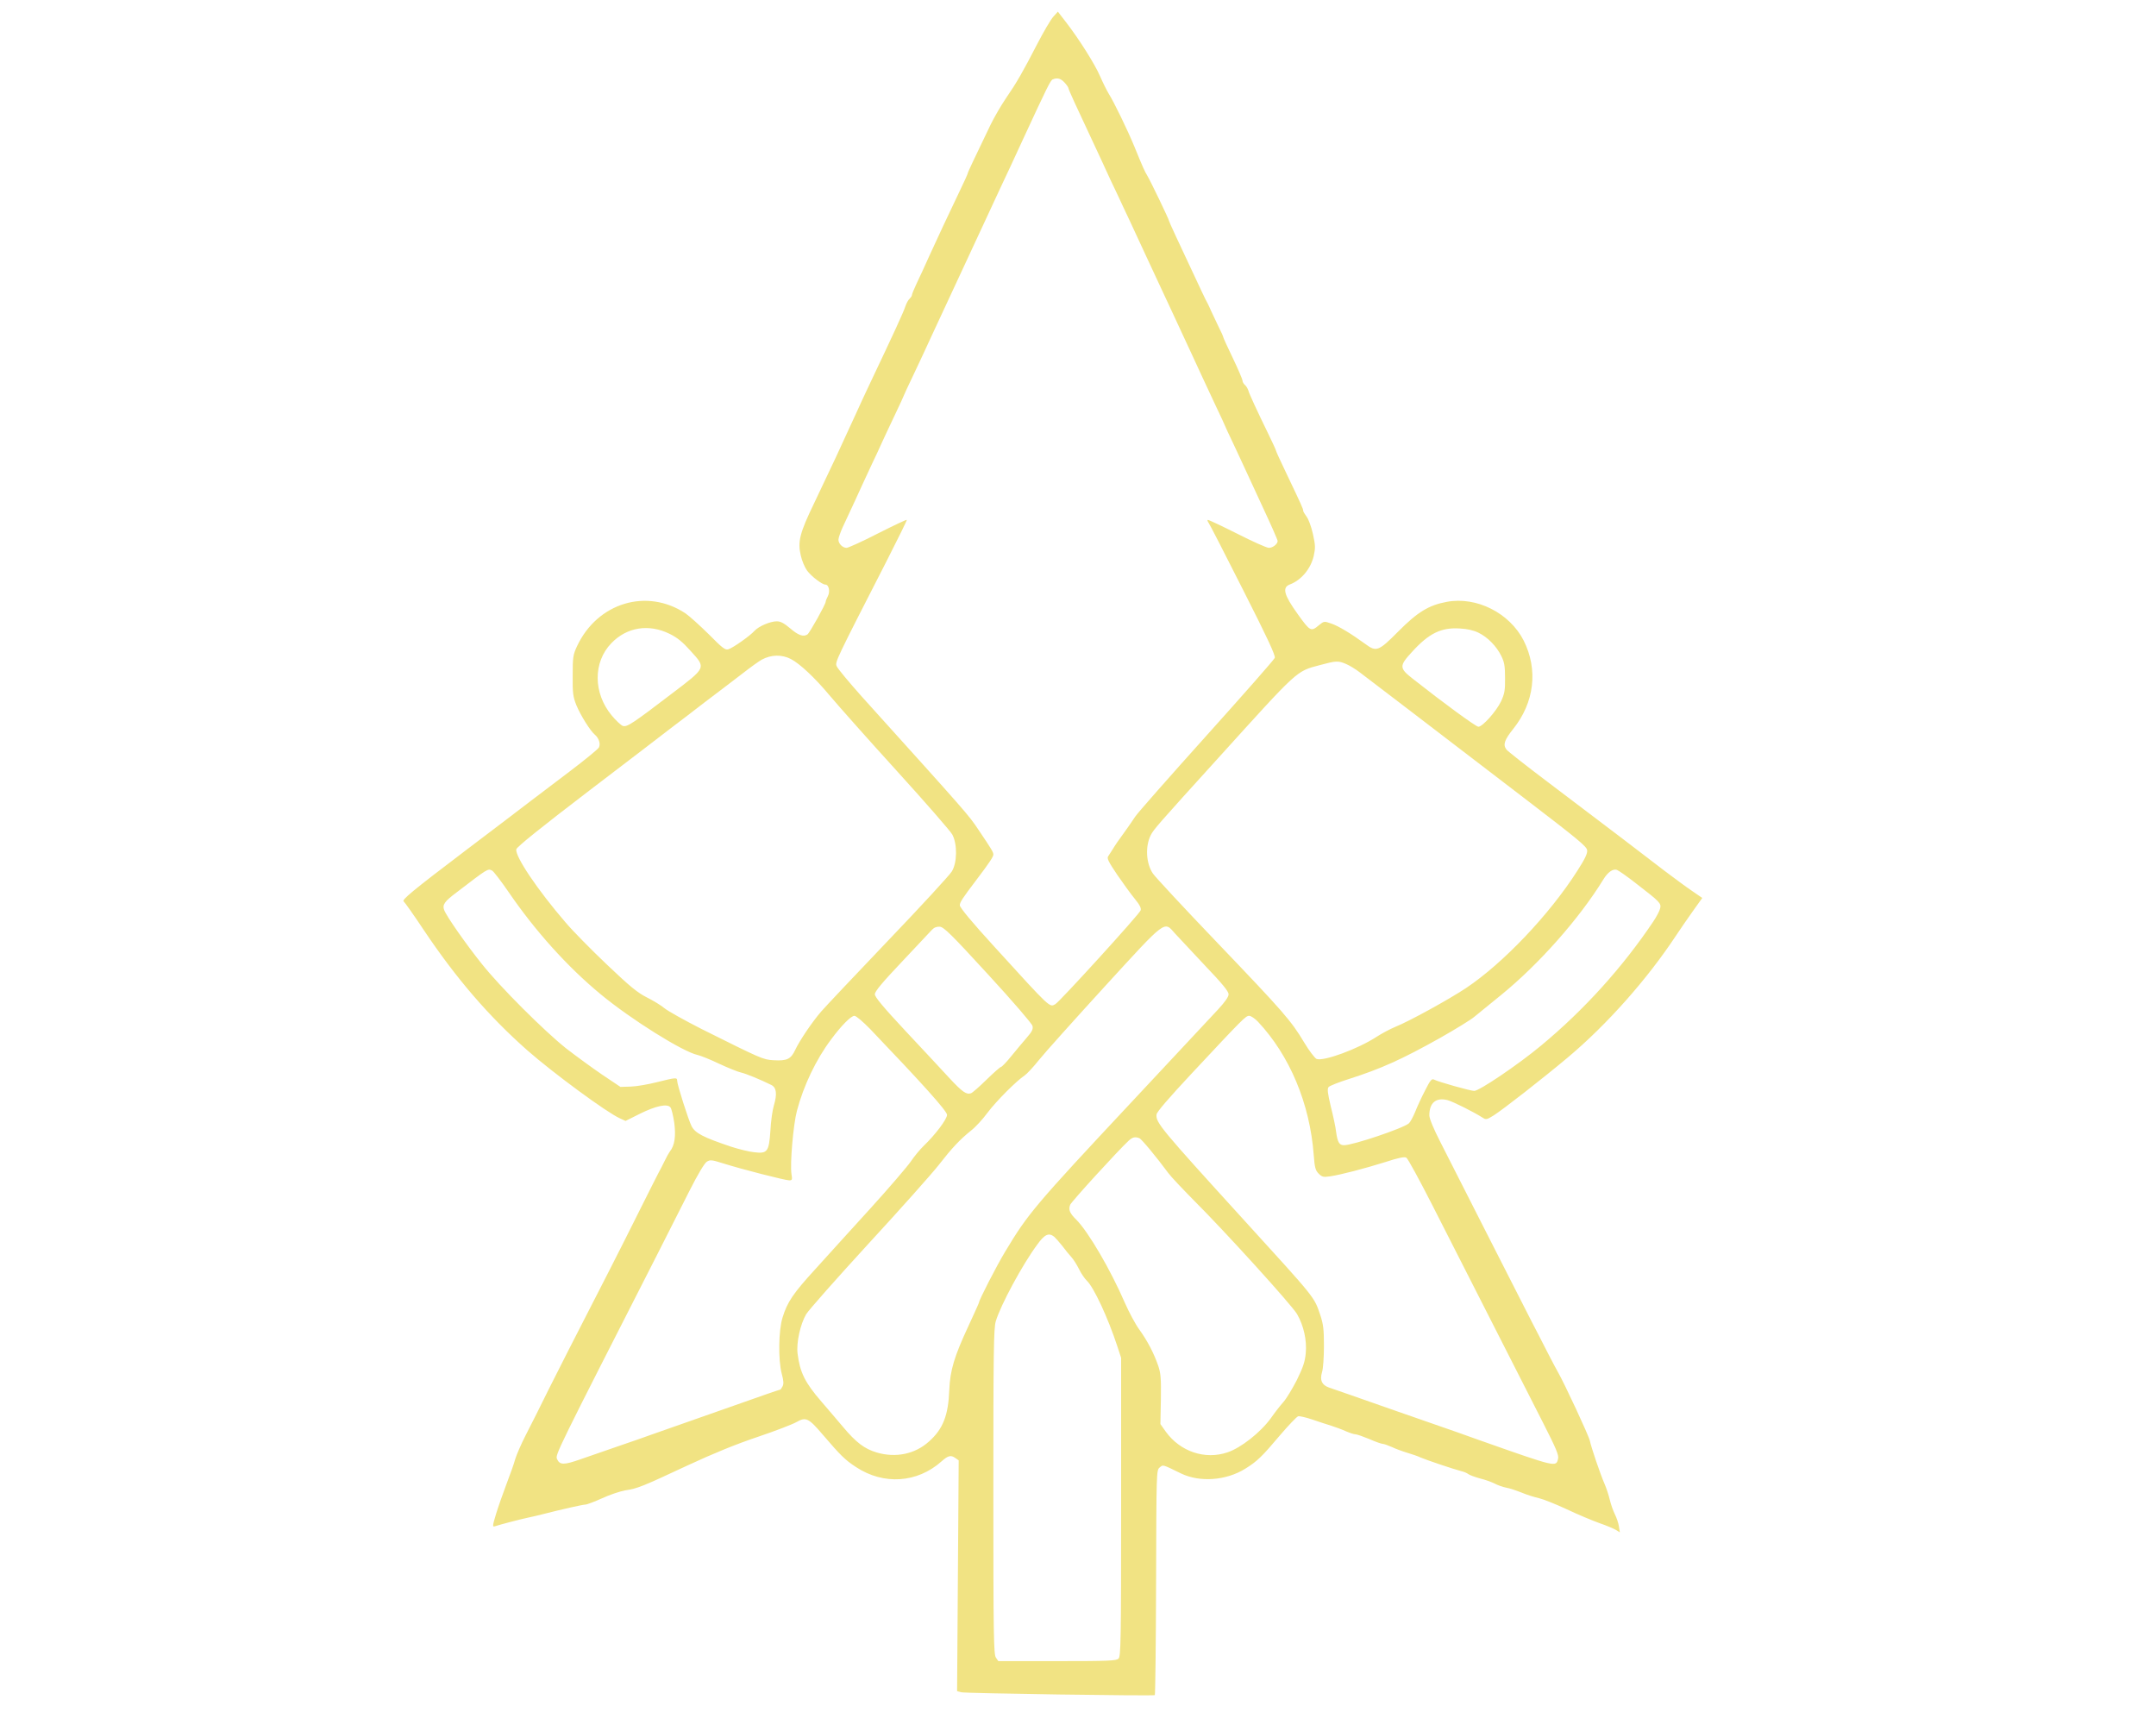 <?xml version="1.0" standalone="no"?>
<!DOCTYPE svg PUBLIC "-//W3C//DTD SVG 20010904//EN"
 "http://www.w3.org/TR/2001/REC-SVG-20010904/DTD/svg10.dtd">
<svg version="1.0" xmlns="http://www.w3.org/2000/svg"
 width="1350pt" height="1080pt" viewBox="0 0 1350 1080"
 preserveAspectRatio="xMidYMid meet">

<g transform="translate(0,1080) scale(0.1,-0.1)"
fill="#f1e383" stroke="none">
<path d="M6596 10696 c-16 -17 -61 -94 -101 -171 -92 -178 -128 -241 -196
-340 -30 -44 -73 -118 -96 -165 -100 -208 -143 -298 -143 -304 0 -4 -24 -57
-54 -119 -77 -161 -126 -266 -186 -397 -28 -63 -65 -143 -81 -176 -16 -34 -29
-66 -29 -72 0 -5 -7 -15 -14 -22 -8 -6 -20 -28 -27 -48 -10 -33 -74 -172 -219
-477 -26 -55 -69 -147 -95 -205 -98 -215 -142 -309 -257 -550 -91 -188 -104
-242 -84 -327 7 -34 26 -77 40 -96 28 -37 94 -87 114 -87 22 0 31 -43 16 -72
-8 -15 -14 -31 -14 -36 0 -15 -101 -196 -114 -204 -25 -17 -57 -6 -107 37 -39
33 -61 45 -85 45 -41 0 -113 -31 -139 -59 -27 -31 -135 -107 -164 -116 -20 -6
-36 6 -123 94 -56 55 -121 114 -146 131 -242 160 -551 67 -679 -206 -25 -54
-27 -69 -27 -184 -1 -110 2 -132 23 -185 26 -63 87 -161 116 -185 25 -21 37
-58 25 -80 -6 -11 -88 -78 -183 -150 -94 -71 -208 -158 -252 -191 -44 -34
-224 -171 -400 -304 -335 -254 -402 -310 -387 -319 5 -3 62 -83 125 -178 205
-306 408 -541 649 -754 163 -143 496 -388 578 -425 l37 -17 90 45 c99 49 171
65 191 40 7 -8 17 -51 24 -96 11 -84 3 -143 -28 -181 -6 -8 -21 -35 -33 -60
-12 -25 -28 -56 -36 -70 -7 -14 -60 -117 -116 -230 -56 -113 -141 -281 -189
-375 -249 -486 -333 -650 -385 -755 -31 -63 -66 -133 -77 -155 -11 -22 -42
-83 -69 -136 -27 -53 -55 -118 -63 -145 -7 -27 -32 -96 -54 -154 -22 -58 -52
-143 -66 -189 -22 -73 -23 -82 -8 -77 37 12 160 44 207 54 28 6 68 15 90 21
125 32 255 61 270 61 10 0 57 18 104 39 47 22 113 44 146 50 78 12 103 22 390
156 161 75 306 134 440 179 110 37 219 79 243 93 58 33 75 25 162 -77 114
-133 141 -160 210 -205 173 -114 383 -100 535 35 41 37 59 41 85 23 l23 -16
-5 -723 -5 -722 26 -7 c24 -7 1199 -24 1212 -18 3 1 7 319 8 705 2 694 2 703
22 720 23 19 15 21 134 -37 118 -57 283 -45 403 30 74 46 104 75 216 208 54
63 105 117 115 120 9 2 48 -7 87 -20 38 -13 92 -31 119 -39 28 -9 69 -24 93
-35 23 -10 50 -19 60 -19 9 0 48 -14 87 -30 38 -17 76 -30 84 -30 7 0 32 -9
55 -19 23 -11 66 -27 96 -36 30 -9 69 -22 85 -30 34 -15 203 -72 253 -85 18
-4 39 -13 46 -19 8 -6 40 -18 72 -27 33 -8 75 -23 94 -33 19 -10 51 -21 71
-25 20 -3 64 -18 97 -31 33 -14 82 -29 109 -35 26 -6 104 -37 173 -69 69 -33
161 -71 205 -87 44 -15 91 -35 104 -43 l24 -15 -6 38 c-3 21 -15 55 -25 75
-10 20 -25 61 -32 91 -7 30 -22 75 -33 100 -27 62 -83 227 -92 270 -6 30 -159
359 -200 430 -8 14 -36 66 -61 115 -25 50 -74 144 -108 210 -34 66 -160 314
-280 550 -120 237 -249 491 -287 565 -43 84 -69 147 -69 167 0 79 42 114 115
95 35 -10 160 -72 221 -111 18 -12 26 -10 66 15 60 38 306 230 467 365 244
205 494 487 674 759 31 47 81 119 111 161 l55 77 -67 46 c-37 25 -112 81 -168
123 -111 86 -357 273 -734 558 -135 102 -251 193 -257 202 -23 30 -14 59 42
129 133 166 157 371 66 553 -88 173 -295 278 -482 243 -112 -21 -182 -63 -303
-185 -125 -126 -138 -130 -208 -78 -85 62 -167 112 -212 127 -45 16 -46 15
-77 -10 -50 -42 -55 -40 -133 69 -87 121 -99 167 -49 186 71 27 130 97 149
178 11 50 11 66 -5 138 -10 45 -28 94 -40 109 -11 15 -21 31 -21 37 0 11 -9
32 -106 235 -35 73 -64 136 -64 140 0 4 -22 52 -49 107 -72 148 -118 247 -125
272 -4 11 -13 27 -21 33 -8 7 -15 19 -15 27 0 8 -27 71 -60 140 -33 68 -60
128 -60 131 0 4 -13 34 -30 67 -16 33 -36 76 -45 95 -8 19 -19 42 -23 50 -5 8
-21 40 -35 70 -158 336 -207 442 -207 447 0 9 -117 252 -136 283 -17 28 -29
55 -80 180 -43 105 -129 282 -162 334 -13 22 -37 70 -53 107 -32 76 -135 238
-214 340 l-51 66 -28 -31z m69 -412 c14 -15 25 -31 25 -36 0 -4 18 -45 39 -91
48 -102 96 -205 171 -367 31 -69 75 -163 98 -210 22 -47 55 -119 75 -160 19
-41 65 -140 102 -220 37 -80 83 -178 101 -217 19 -40 50 -108 70 -150 20 -43
49 -105 64 -138 15 -33 42 -90 59 -127 17 -38 44 -96 60 -130 16 -35 54 -116
85 -182 31 -65 56 -119 56 -121 0 -1 24 -54 54 -116 29 -63 63 -134 74 -159
11 -25 61 -133 111 -240 50 -107 91 -200 91 -207 0 -19 -30 -43 -55 -43 -13 0
-103 40 -201 90 -98 49 -180 88 -182 85 -3 -2 0 -10 5 -17 6 -7 103 -196 216
-420 152 -300 205 -413 199 -427 -4 -11 -196 -229 -427 -486 -231 -257 -432
-485 -447 -508 -15 -23 -40 -59 -55 -80 -54 -74 -68 -95 -85 -123 -10 -16 -23
-36 -29 -45 -9 -13 1 -33 56 -115 37 -54 87 -123 111 -152 31 -38 41 -58 36
-72 -9 -25 -507 -572 -534 -587 -37 -20 -25 -32 -382 360 -141 154 -216 245
-216 259 0 19 15 42 106 162 79 104 104 142 104 156 0 15 -11 33 -94 156 -64
95 -57 87 -730 833 -81 91 -152 176 -157 190 -11 26 -9 30 313 659 71 140 128
255 126 257 -2 3 -84 -36 -181 -85 -97 -50 -186 -90 -196 -90 -25 0 -51 26
-51 51 0 11 12 46 26 77 67 143 94 202 123 266 18 38 47 101 65 140 19 39 43
91 54 116 11 25 48 103 81 173 34 71 61 130 61 132 0 1 27 61 61 131 34 71 83
177 110 236 27 59 69 149 93 200 47 100 63 135 206 443 51 110 113 243 137
295 25 52 86 183 135 290 154 333 176 378 190 383 28 12 50 6 73 -19z m-2471
-3453 c47 -23 81 -51 130 -106 98 -108 101 -102 -119 -269 -246 -188 -279
-209 -305 -201 -11 4 -43 33 -70 66 -116 140 -117 333 -2 452 97 101 235 123
366 58z m5063 8 c58 -28 114 -85 144 -147 19 -38 23 -64 23 -137 1 -77 -3 -98
-25 -146 -30 -63 -116 -159 -142 -159 -15 0 -219 149 -409 299 -87 68 -88 81
-7 169 107 118 184 155 302 147 43 -2 86 -12 114 -26z m-4305 -165 c56 -29
150 -117 241 -226 52 -62 241 -275 421 -473 180 -198 337 -378 349 -400 32
-60 31 -175 -3 -231 -14 -23 -194 -219 -401 -435 -207 -217 -395 -416 -418
-443 -55 -64 -134 -180 -162 -240 -27 -57 -51 -69 -135 -64 -67 4 -75 8 -452
196 -106 54 -210 112 -232 130 -21 18 -71 48 -109 67 -58 29 -106 68 -251 206
-99 94 -215 212 -258 263 -177 205 -319 417 -309 459 4 15 150 133 459 369
249 190 485 370 523 400 39 29 129 98 200 153 72 54 175 133 230 175 55 43
111 83 125 90 59 32 126 33 182 4z m3474 -30 c22 -9 62 -33 89 -54 72 -54 376
-287 1050 -803 312 -239 371 -287 373 -310 3 -21 -14 -55 -62 -130 -174 -273
-464 -578 -696 -733 -110 -73 -358 -209 -443 -243 -32 -13 -86 -42 -120 -64
-116 -75 -328 -153 -373 -137 -11 5 -46 50 -77 102 -83 139 -131 193 -544 625
-208 217 -390 413 -404 434 -43 63 -49 171 -13 241 18 35 40 61 423 483 506
559 486 541 636 581 100 27 113 28 161 8z m-5240 -1431 c165 -241 366 -465
574 -637 189 -157 517 -362 608 -381 18 -4 79 -28 135 -55 56 -26 118 -51 137
-55 31 -7 117 -42 190 -78 32 -16 37 -57 16 -127 -9 -29 -19 -99 -22 -158 -9
-134 -19 -146 -102 -136 -31 3 -95 19 -142 34 -176 59 -227 85 -250 130 -20
40 -90 260 -90 284 0 21 -8 20 -125 -9 -55 -14 -129 -27 -165 -28 l-65 -2
-115 77 c-63 43 -164 117 -225 164 -138 110 -413 384 -528 529 -97 121 -222
299 -236 338 -12 32 2 53 77 109 200 153 196 151 224 137 9 -5 56 -66 104
-136z m7062 53 c148 -114 155 -122 147 -154 -3 -15 -23 -52 -43 -82 -192 -286
-432 -552 -702 -776 -143 -119 -387 -284 -419 -284 -23 0 -227 57 -252 71 -14
7 -24 -5 -56 -69 -22 -42 -50 -103 -62 -134 -13 -31 -30 -63 -39 -71 -35 -31
-350 -137 -406 -137 -30 0 -41 18 -50 85 -3 28 -18 98 -33 157 -20 85 -23 110
-14 122 7 8 65 31 129 51 200 64 329 122 570 257 95 54 192 113 215 133 23 19
98 80 167 136 237 193 489 478 639 722 28 46 60 69 85 61 11 -4 67 -43 124
-88z m-4061 -567 c150 -163 275 -308 278 -322 5 -20 -2 -35 -37 -75 -24 -27
-67 -80 -97 -116 -29 -36 -58 -66 -63 -66 -5 0 -46 -36 -91 -80 -45 -44 -89
-83 -98 -85 -28 -9 -53 8 -134 95 -43 47 -166 179 -273 293 -143 153 -194 215
-194 232 0 18 45 72 168 202 92 98 177 188 189 201 14 15 29 21 50 20 26 -3
72 -48 302 -299z m1170 257 c21 -23 105 -113 187 -200 109 -114 149 -163 149
-181 0 -16 -22 -47 -64 -93 -35 -38 -278 -297 -539 -577 -611 -653 -653 -703
-797 -943 -53 -88 -163 -302 -163 -317 0 -3 -30 -69 -66 -147 -89 -191 -115
-278 -120 -401 -6 -158 -39 -244 -127 -322 -87 -79 -208 -104 -327 -69 -77 23
-129 62 -212 161 -40 47 -100 118 -134 157 -104 120 -135 183 -150 302 -8 68
17 183 54 246 15 25 190 223 389 440 199 216 397 438 440 493 85 109 133 160
205 218 26 20 72 70 102 111 55 73 181 199 231 232 15 10 56 54 91 98 36 45
221 251 411 459 390 426 371 411 440 333z m-1909 -598 c326 -341 482 -514 482
-538 0 -27 -73 -124 -147 -195 -23 -22 -59 -66 -80 -97 -21 -31 -135 -164
-253 -294 -118 -130 -273 -300 -343 -378 -140 -153 -177 -207 -207 -305 -25
-80 -28 -264 -5 -352 12 -44 13 -64 5 -79 -6 -11 -12 -20 -14 -20 -2 0 -41
-13 -87 -29 -166 -58 -636 -223 -714 -251 -44 -16 -141 -50 -215 -75 -74 -26
-179 -62 -234 -81 -105 -37 -131 -37 -148 1 -12 27 -7 36 627 1280 67 132 159
313 204 403 49 97 92 169 106 178 22 14 30 13 104 -10 110 -35 387 -106 413
-106 18 0 20 4 14 39 -10 63 11 309 34 396 41 157 121 324 214 447 64 87 125
148 146 148 11 0 53 -36 98 -82z m2429 45 c199 -212 325 -513 349 -834 6 -80
11 -97 31 -117 21 -21 30 -23 71 -17 68 10 217 49 348 90 79 26 118 34 130 27
9 -5 82 -139 163 -298 184 -362 557 -1095 692 -1360 82 -161 101 -205 95 -227
-13 -53 -7 -55 -486 114 -120 43 -96 35 -525 184 -214 75 -405 142 -424 148
-44 16 -58 45 -43 96 7 21 12 95 12 164 0 105 -4 136 -23 194 -40 116 -23 95
-482 599 -518 569 -550 607 -543 657 2 16 77 103 217 253 328 351 341 364 363
364 11 0 36 -17 55 -37z m-743 -729 c14 -5 108 -119 182 -219 16 -22 88 -98
159 -170 190 -189 616 -658 647 -713 41 -71 62 -164 54 -245 -5 -54 -17 -88
-56 -168 -28 -54 -65 -116 -84 -137 -18 -20 -54 -66 -79 -102 -65 -89 -187
-185 -271 -213 -141 -48 -296 5 -386 129 l-34 48 3 155 c2 132 -1 164 -17 211
-27 78 -67 155 -119 227 -24 33 -64 108 -89 165 -92 212 -229 445 -304 521
-42 41 -51 63 -39 94 7 19 302 342 366 401 25 23 40 26 67 16z m-533 -617 c8
-7 31 -33 51 -58 19 -26 45 -57 57 -70 12 -13 33 -46 47 -74 13 -27 36 -61 50
-74 43 -41 132 -232 190 -409 l24 -73 0 -934 c0 -835 -2 -935 -16 -949 -13
-14 -62 -16 -384 -16 l-369 0 -15 22 c-14 20 -16 135 -16 1038 0 879 2 1023
15 1067 30 102 168 357 260 481 46 64 72 76 106 49z"/>
</g>
</svg>
